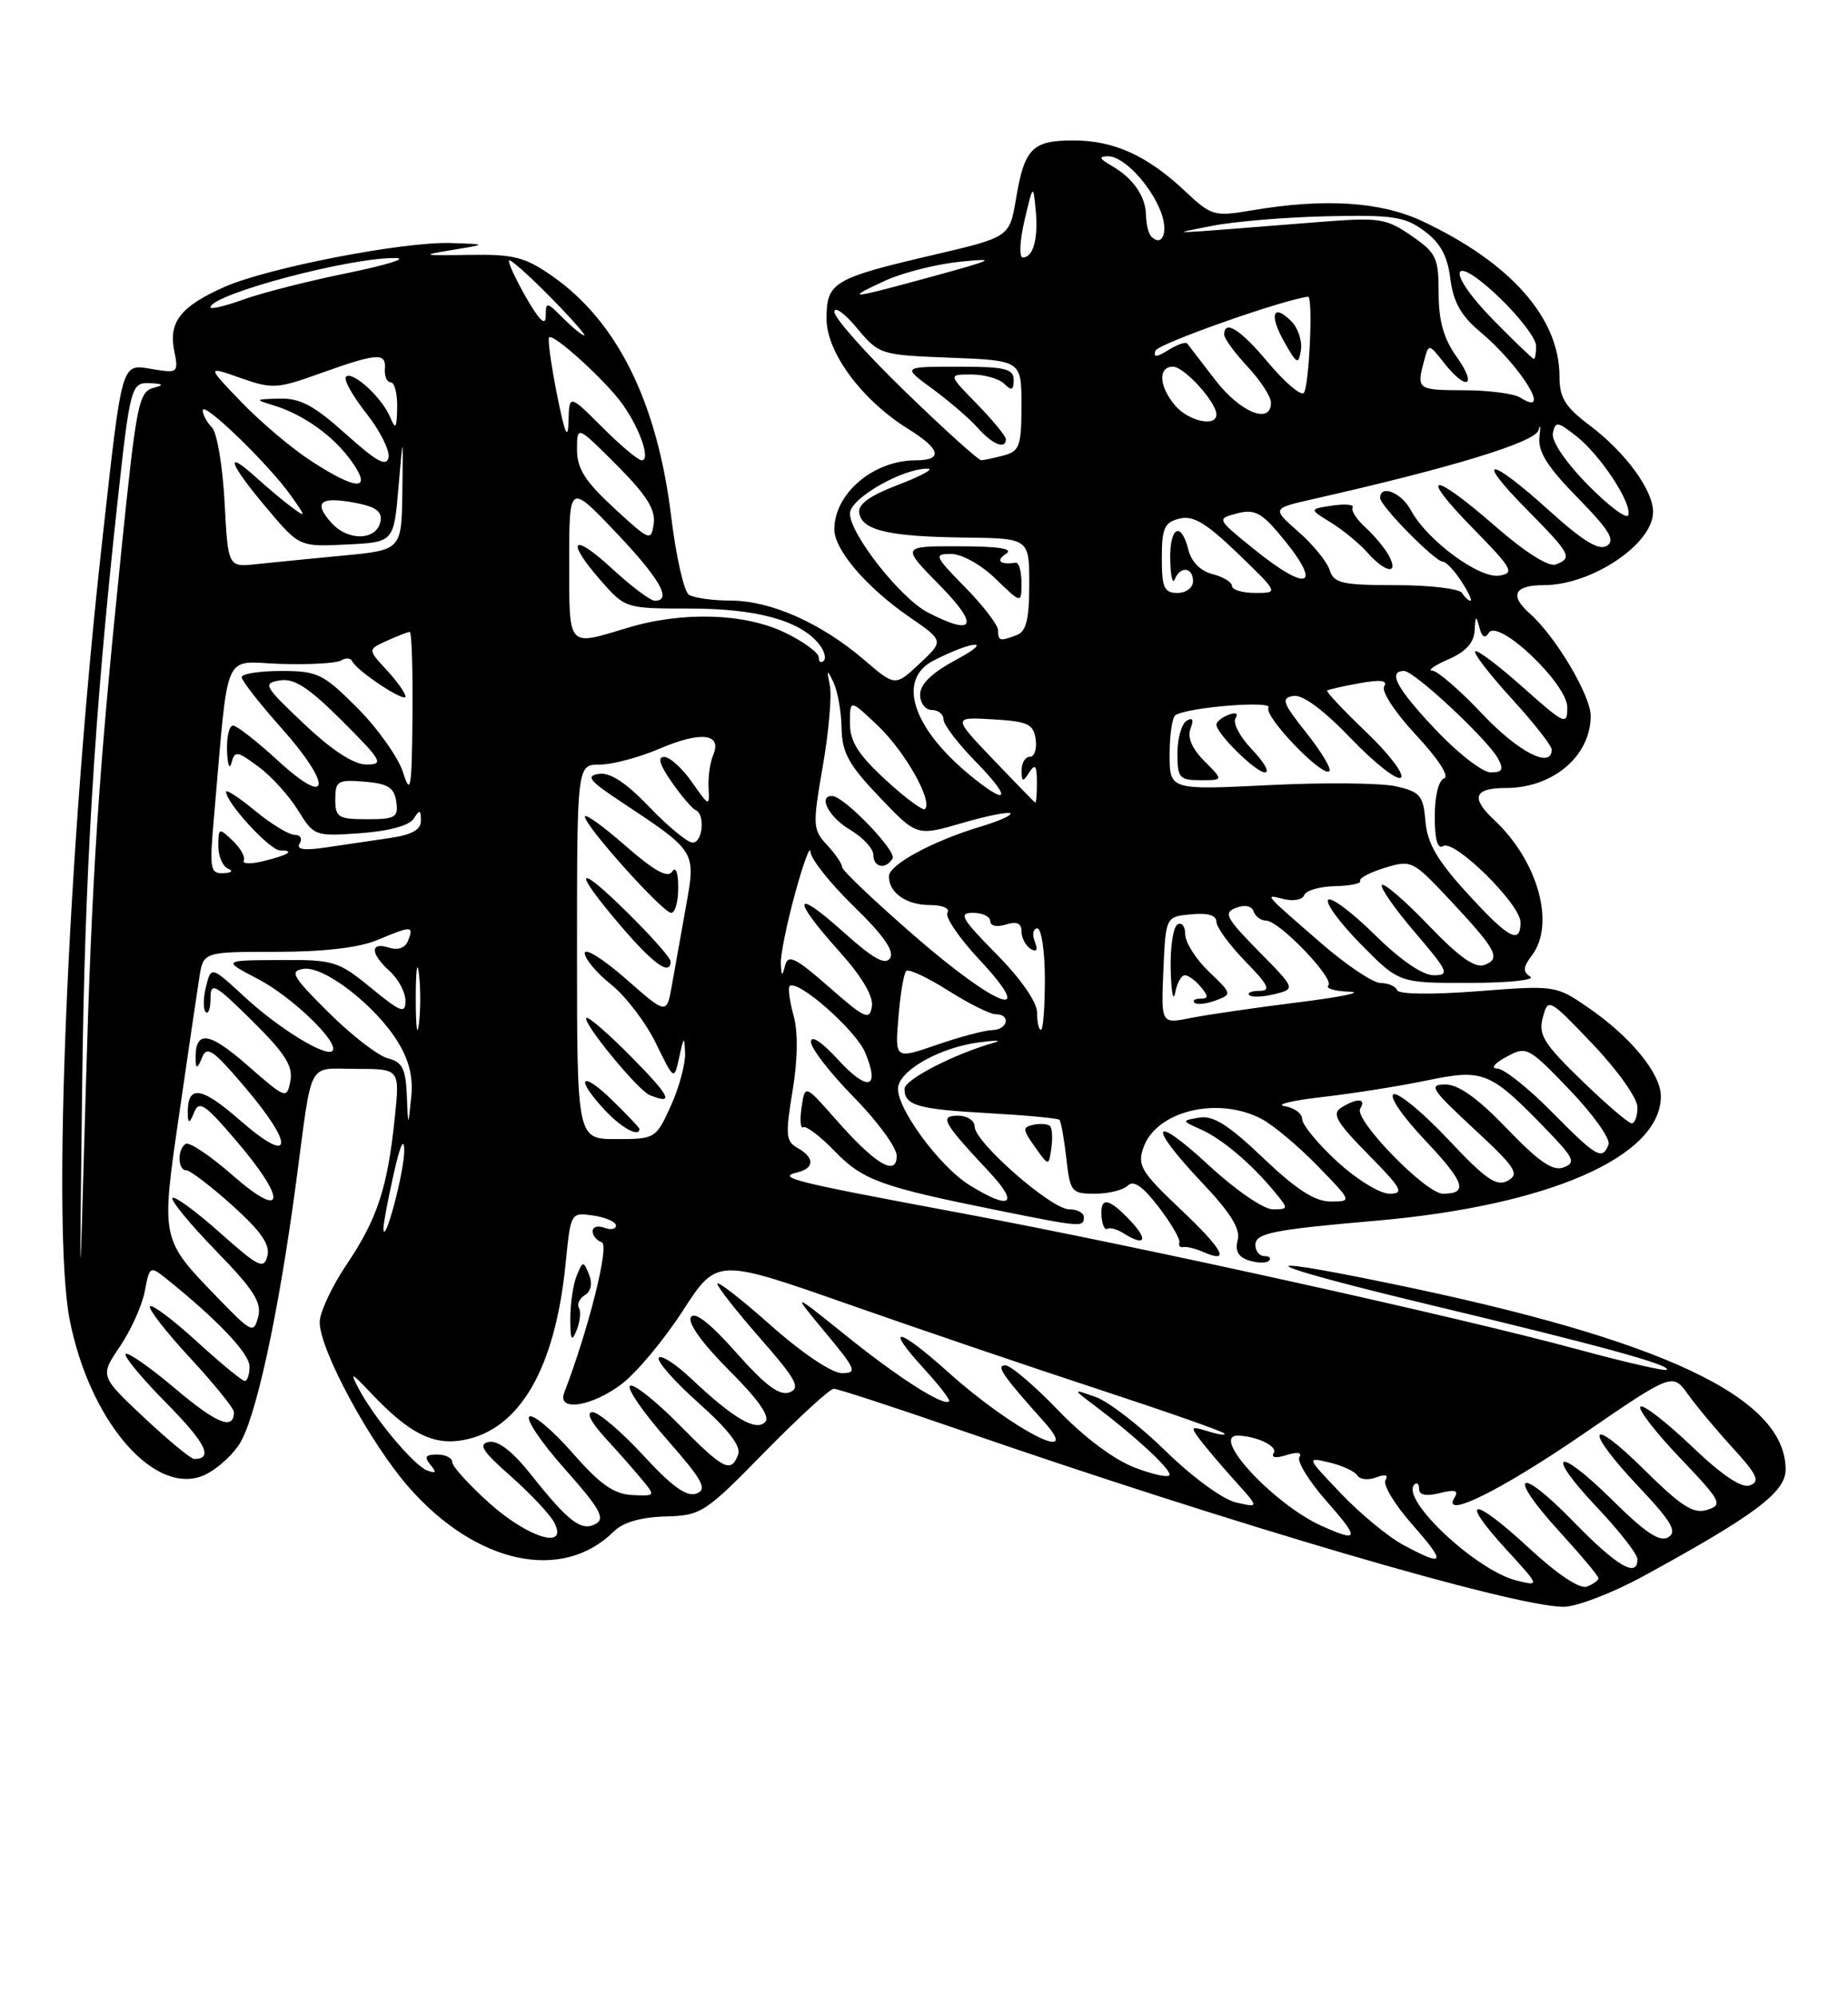 <?xml version="1.0" encoding="UTF-8" standalone="no"?>
<!DOCTYPE svg PUBLIC "-//W3C//DTD SVG 1.1//EN" "http://www.w3.org/Graphics/SVG/1.1/DTD/svg11.dtd" >
<svg xmlns="http://www.w3.org/2000/svg" xmlns:xlink="http://www.w3.org/1999/xlink" version="1.1" viewBox="0 0 237 256">
 <g >
 <path fill="currentColor"
d=" M 210.72 202.04 C 225.03 194.23 229.00 191.26 229.00 188.36 C 229.00 179.08 213.26 171.69 178.12 164.47 C 158.68 160.47 161.83 162.08 183.66 167.31 C 205.11 172.44 214.36 174.97 213.76 175.57 C 213.56 175.78 208.46 174.61 202.44 172.98 C 186.90 168.76 145.93 159.71 123.00 155.44 C 101.60 151.45 99.51 150.93 102.25 150.27 C 104.47 149.74 104.49 148.37 102.29 147.14 C 100.78 146.30 100.71 145.46 101.64 139.84 C 102.31 135.83 102.36 132.27 101.77 130.16 C 101.27 128.32 101.04 126.63 101.27 126.40 C 102.24 125.43 109.77 132.04 110.96 134.92 C 112.91 139.60 111.29 139.98 107.42 135.76 C 105.36 133.51 104.00 132.63 104.00 133.54 C 104.00 134.36 106.48 137.56 109.50 140.63 C 112.53 143.71 115.00 147.09 115.00 148.15 C 115.00 150.87 112.26 149.24 107.22 143.51 C 103.23 138.98 103.23 138.98 102.80 141.94 C 102.56 143.56 102.66 144.71 103.02 144.49 C 103.39 144.26 105.20 145.64 107.06 147.56 C 110.65 151.27 112.97 152.11 127.85 155.11 C 138.69 157.30 139.00 157.33 139.00 156.00 C 139.00 155.45 138.15 155.00 137.11 155.00 C 134.83 155.00 125.00 146.40 125.00 144.41 C 125.00 143.63 124.04 143.00 122.88 143.00 C 120.43 143.00 120.87 143.81 126.90 150.25 C 130.77 154.39 129.59 155.15 124.35 151.91 C 120.38 149.45 114.73 141.66 115.19 139.28 C 115.62 137.02 120.63 134.27 125.50 133.61 C 127.70 133.32 128.60 133.33 127.50 133.64 C 122.40 135.08 116.00 138.37 116.00 139.56 C 116.00 141.70 117.65 142.17 126.82 142.68 C 131.59 142.95 135.67 143.33 135.87 143.53 C 136.07 143.74 136.47 145.95 136.75 148.45 C 137.24 152.79 137.41 153.00 140.43 153.00 C 142.17 153.00 144.07 152.53 144.65 151.95 C 145.37 151.23 146.57 152.06 148.59 154.70 C 150.19 156.79 151.38 158.84 151.25 159.25 C 151.11 159.66 151.34 159.93 151.75 159.84 C 152.16 159.75 153.31 160.03 154.29 160.46 C 157.87 162.03 156.91 160.20 151.38 154.98 C 146.34 150.21 145.84 149.37 146.64 147.09 C 148.29 142.38 156.19 140.47 161.80 143.42 C 163.28 144.20 166.51 146.90 168.96 149.42 C 173.42 154.00 173.42 154.00 170.63 154.00 C 168.62 154.00 166.23 152.45 162.00 148.42 C 157.60 144.22 155.58 142.94 153.83 143.24 C 151.50 143.64 151.50 143.64 154.00 144.76 C 156.71 145.96 160.51 149.17 163.45 152.75 C 165.28 154.96 165.27 155.00 163.21 155.00 C 162.05 155.00 158.41 152.50 155.06 149.39 C 147.68 142.57 147.04 144.05 154.12 151.54 C 157.80 155.42 159.10 157.51 158.73 158.94 C 158.36 160.32 158.81 161.12 160.18 161.56 C 161.26 161.90 162.42 161.92 162.74 161.59 C 163.07 161.27 162.81 161.00 162.17 161.00 C 161.52 161.00 161.00 160.35 161.00 159.56 C 161.00 158.06 163.23 157.61 176.50 156.46 C 198.64 154.53 213.00 148.25 213.00 140.50 C 213.00 137.60 209.10 132.85 203.63 129.11 C 199.54 126.30 199.41 126.28 189.50 127.05 C 183.61 127.50 179.36 127.45 179.17 126.91 C 178.98 126.41 178.04 126.00 177.07 126.00 C 176.10 126.00 172.65 123.69 169.41 120.87 C 161.90 114.35 162.11 114.61 164.70 115.25 C 165.91 115.54 167.06 115.31 167.26 114.73 C 167.45 114.14 169.23 113.63 171.21 113.58 C 173.18 113.54 174.64 113.23 174.44 112.91 C 174.24 112.58 175.65 111.83 177.57 111.24 C 180.99 110.19 181.19 110.29 185.79 115.19 C 191.91 121.71 192.54 122.86 190.41 123.67 C 189.19 124.14 187.17 122.72 183.23 118.62 C 180.22 115.48 177.52 113.15 177.23 113.43 C 176.95 113.72 178.84 116.44 181.44 119.48 C 185.76 124.53 185.96 125.00 183.86 125.00 C 182.43 125.00 179.57 123.03 176.31 119.81 C 173.41 116.95 170.73 114.94 170.34 115.33 C 169.94 115.72 171.83 118.29 174.52 121.02 C 179.42 126.00 179.42 126.00 188.46 125.98 C 193.43 125.98 196.94 125.61 196.25 125.18 C 195.27 124.55 195.32 123.97 196.47 122.44 C 199.50 118.44 197.23 110.34 191.63 105.10 C 188.58 102.26 189.03 101.00 193.11 101.00 C 199.17 101.00 204.00 96.90 204.00 91.76 C 204.00 89.13 199.48 81.54 196.17 78.62 C 193.55 76.30 194.21 75.00 197.99 75.00 C 204.13 75.00 212.00 69.73 212.00 65.62 C 212.00 62.81 208.47 57.99 203.89 54.54 C 200.73 52.16 200.00 50.99 200.00 48.27 C 200.00 40.78 193.81 33.74 182.50 28.39 C 177.12 25.84 169.91 25.37 160.50 26.97 C 155.71 27.78 155.35 27.67 152.00 24.52 C 147.15 19.95 142.86 18.00 137.67 18.00 C 132.38 18.00 131.38 19.02 130.30 25.48 C 129.47 30.39 129.47 30.39 119.72 32.67 C 106.83 35.68 106.00 36.18 106.00 40.86 C 106.00 45.19 110.57 51.33 116.52 55.01 C 120.64 57.56 120.98 59.00 117.45 59.00 C 112.01 59.00 107.00 63.25 107.00 67.86 C 107.00 70.48 111.16 75.33 116.65 79.10 C 121.06 82.14 121.06 82.14 117.93 85.06 C 114.80 87.99 114.80 87.99 110.79 84.55 C 105.32 79.87 98.87 77.00 93.76 76.98 C 91.42 76.98 88.98 76.64 88.35 76.23 C 87.72 75.83 86.70 71.33 86.08 66.23 C 84.29 51.52 79.15 41.14 70.73 35.32 C 67.31 32.94 65.83 32.57 60.13 32.67 C 54.06 32.77 53.88 32.71 58.00 32.04 C 62.50 31.30 62.50 31.30 57.79 31.15 C 51.70 30.96 34.30 34.33 28.78 36.78 C 23.19 39.26 21.60 41.26 22.34 44.93 C 22.91 47.78 22.82 47.85 19.60 47.32 C 15.49 46.65 15.73 45.82 13.09 69.50 C 8.67 109.13 6.65 157.43 8.93 169.12 C 11.40 181.78 19.37 191.37 25.70 189.27 C 27.24 188.76 29.46 186.93 30.64 185.19 C 32.76 182.06 35.71 168.54 37.98 151.50 C 40.11 135.49 39.31 137.00 45.68 137.00 C 51.28 137.00 51.28 137.00 50.63 143.25 C 49.71 152.21 48.40 156.21 44.47 162.05 C 42.56 164.88 41.00 168.22 41.00 169.47 C 41.00 173.02 47.47 184.98 52.46 190.66 C 61.09 200.48 72.12 202.84 78.72 196.29 C 79.90 195.12 82.19 194.46 85.31 194.37 C 89.92 194.25 90.39 193.95 98.06 186.12 C 102.44 181.66 106.43 178.00 106.93 178.00 C 107.42 178.00 114.51 180.31 122.67 183.13 C 158.17 195.40 193.97 205.90 200.50 205.95 C 202.15 205.96 206.75 204.20 210.72 202.04 Z  M 145.00 156.50 C 142.18 153.50 141.07 153.33 141.27 155.93 C 141.35 156.99 141.68 157.70 142.01 157.50 C 142.33 157.30 143.25 157.55 144.05 158.05 C 146.83 159.81 147.33 158.98 145.00 156.50 Z  M 134.66 144.33 C 134.38 144.05 133.43 143.98 132.55 144.16 C 131.11 144.47 131.13 144.75 132.72 147.00 C 134.50 149.50 134.50 149.50 134.83 147.16 C 135.01 145.88 134.94 144.60 134.66 144.33 Z  M 195.99 198.33 C 188.81 191.69 186.99 191.85 193.16 198.58 C 197.50 203.32 197.50 203.32 194.50 202.58 C 189.32 201.31 179.54 192.13 181.39 190.28 C 181.73 189.94 182.00 190.20 182.00 190.85 C 182.00 191.64 182.90 191.81 184.65 191.37 C 186.56 190.89 187.09 191.04 186.57 191.89 C 184.72 194.87 192.33 191.14 203.00 183.83 C 214.49 175.95 214.49 175.95 216.49 178.73 C 217.58 180.25 220.18 183.36 222.26 185.63 C 225.35 189.01 225.75 189.88 224.44 190.38 C 223.37 190.79 220.90 189.14 216.92 185.34 C 213.65 182.23 210.71 179.96 210.38 180.29 C 210.04 180.63 212.32 183.58 215.45 186.86 C 220.76 192.43 220.99 192.87 218.95 193.52 C 217.18 194.08 215.65 193.10 210.88 188.39 C 203.61 181.19 203.05 183.06 210.21 190.62 C 214.37 195.03 215.12 196.31 213.96 197.03 C 212.88 197.70 211.01 196.46 206.78 192.27 C 199.58 185.16 198.00 186.01 204.89 193.29 C 207.70 196.26 210.00 199.21 210.00 199.85 C 210.00 202.30 207.37 200.76 201.82 195.06 C 194.68 187.71 193.11 188.77 199.99 196.30 C 202.75 199.32 205.00 202.01 205.00 202.28 C 205.00 202.56 204.33 203.04 203.52 203.36 C 202.60 203.71 199.74 201.80 195.99 198.33 Z  M 180.00 198.04 C 178.07 197.01 174.47 194.04 172.00 191.45 C 167.52 186.76 167.51 186.75 170.49 187.45 C 172.13 187.84 173.75 188.59 174.07 189.11 C 174.39 189.64 175.49 189.75 176.49 189.36 C 177.66 188.92 178.09 189.04 177.68 189.71 C 177.32 190.28 178.86 192.84 181.10 195.38 C 185.53 200.41 185.33 200.89 180.00 198.04 Z  M 62.75 192.65 C 60.14 190.31 58.00 187.95 58.00 187.41 C 58.00 186.87 57.12 186.43 56.06 186.43 C 54.57 186.43 54.37 186.74 55.20 187.74 C 56.03 188.74 55.92 188.91 54.76 188.46 C 53.04 187.80 48.00 181.77 46.01 178.00 C 44.84 175.79 45.02 175.85 47.59 178.57 C 52.48 183.74 55.57 185.30 59.46 184.57 C 66.67 183.22 71.20 175.39 72.54 161.94 C 73.19 155.38 73.20 155.38 76.10 155.80 C 77.69 156.04 79.00 156.61 79.00 157.08 C 79.00 157.55 78.33 157.68 77.50 157.36 C 76.67 157.05 76.00 157.25 76.00 157.81 C 76.00 158.37 76.53 159.01 77.18 159.23 C 78.19 159.56 75.51 170.29 72.36 178.51 C 71.41 180.99 75.93 180.29 79.76 177.37 C 81.66 175.92 85.17 171.71 87.57 168.00 C 91.93 161.26 91.93 161.26 108.71 167.14 C 117.95 170.38 132.47 175.32 141.00 178.11 C 149.53 180.91 156.72 183.43 157.00 183.72 C 157.28 184.01 156.38 183.90 155.01 183.48 C 152.69 182.76 152.61 182.84 153.96 184.61 C 154.75 185.65 156.77 188.02 158.45 189.88 C 161.50 193.26 161.50 193.26 158.50 192.57 C 156.81 192.18 152.88 189.30 149.50 185.99 C 146.20 182.76 142.15 179.63 140.50 179.05 C 137.50 177.99 137.50 177.99 140.49 180.24 C 145.53 184.04 150.00 188.17 150.00 189.01 C 150.00 189.45 148.02 189.05 145.59 188.13 C 142.89 187.11 139.06 184.25 135.68 180.73 C 132.65 177.58 129.61 175.00 128.93 175.00 C 127.68 175.00 128.59 176.32 133.91 182.25 C 139.06 188.00 129.80 183.22 121.70 175.96 C 115.11 170.04 113.30 169.76 118.53 175.47 C 120.46 177.57 121.90 179.44 121.72 179.61 C 121.03 180.30 115.27 176.63 108.57 171.24 C 101.50 165.56 101.50 165.56 105.84 170.78 C 109.79 175.52 109.98 176.00 107.98 176.00 C 106.69 176.00 102.89 173.45 98.88 169.90 C 95.10 166.54 92.00 164.13 92.00 164.54 C 92.00 164.94 94.47 168.09 97.49 171.53 C 102.11 176.80 102.71 177.90 101.26 178.46 C 99.98 178.94 98.19 177.61 94.43 173.38 C 91.09 169.61 89.09 168.05 88.61 168.82 C 88.16 169.55 90.08 172.21 93.51 175.64 C 97.32 179.45 98.81 181.59 98.12 182.28 C 96.91 183.49 94.04 181.79 88.64 176.70 C 86.62 174.79 84.75 173.60 84.48 174.03 C 84.21 174.47 86.52 177.09 89.62 179.85 C 93.44 183.26 95.07 185.38 94.66 186.44 C 93.73 188.86 92.82 188.40 87.05 182.55 C 84.08 179.55 81.28 177.33 80.81 177.62 C 80.34 177.91 82.45 180.99 85.50 184.46 C 90.13 189.73 90.76 190.88 89.33 191.43 C 88.08 191.90 86.21 190.57 82.50 186.54 C 79.68 183.49 76.76 181.00 75.99 181.00 C 75.14 181.00 75.75 182.24 77.58 184.25 C 79.22 186.04 81.36 188.46 82.33 189.64 C 84.08 191.74 84.06 191.77 81.05 191.62 C 78.72 191.50 76.92 190.23 73.42 186.22 C 70.89 183.34 68.41 181.25 67.90 181.56 C 67.38 181.88 69.43 184.91 72.45 188.30 C 76.90 193.30 77.65 194.62 76.42 195.31 C 74.57 196.34 72.93 195.09 68.08 188.98 C 65.74 186.03 63.88 184.59 62.70 184.82 C 61.28 185.09 61.85 185.99 65.47 189.18 C 67.98 191.40 70.50 194.06 71.05 195.10 C 72.98 198.70 67.79 197.17 62.75 192.65 Z  M 74.25 167.64 C 73.97 167.16 74.32 166.42 75.02 165.99 C 75.81 165.50 76.00 164.50 75.54 163.35 C 74.82 161.59 74.75 161.59 73.96 163.50 C 73.51 164.60 73.14 167.07 73.14 169.00 C 73.14 171.76 73.31 172.08 73.95 170.50 C 74.39 169.40 74.52 168.11 74.25 167.64 Z  M 169.50 195.58 C 163.39 192.84 155.13 183.95 158.75 184.01 C 161.14 184.06 163.89 185.37 163.36 186.22 C 162.98 186.84 163.60 186.94 165.00 186.50 C 166.39 186.06 167.02 186.16 166.64 186.77 C 166.31 187.31 167.86 189.84 170.10 192.38 C 174.41 197.27 174.32 197.74 169.50 195.58 Z  M 18.47 181.69 C 12.81 176.37 12.81 176.37 15.38 172.58 C 16.79 170.50 18.23 167.31 18.57 165.49 C 19.17 162.29 19.26 162.24 21.26 163.84 C 27.81 169.08 32.00 173.48 32.00 175.13 C 32.00 176.16 31.73 177.00 31.39 177.00 C 31.05 177.00 28.30 174.73 25.26 171.96 C 22.23 169.19 19.52 167.15 19.24 167.43 C 18.96 167.71 21.26 170.68 24.36 174.03 C 27.46 177.37 30.00 180.51 30.00 181.00 C 30.00 183.37 27.81 182.49 22.47 177.98 C 19.26 175.26 16.40 173.27 16.12 173.54 C 15.84 173.82 18.19 176.65 21.33 179.83 C 26.39 184.95 27.42 187.00 24.90 187.00 C 24.48 187.00 21.59 184.61 18.47 181.69 Z  M 27.87 166.29 C 20.60 158.78 20.63 158.95 22.99 142.74 C 24.12 134.91 25.29 127.04 25.57 125.25 C 26.09 122.00 26.09 122.00 35.42 122.00 C 41.46 122.00 46.02 121.47 48.35 120.50 C 52.81 118.64 53.08 118.64 52.35 120.53 C 51.98 121.50 51.07 121.84 49.88 121.46 C 47.42 120.68 47.48 122.22 50.00 124.50 C 51.10 125.50 52.00 127.19 52.00 128.28 C 52.00 129.98 51.41 129.76 47.58 126.62 C 43.38 123.18 42.81 123.00 35.83 123.05 C 28.50 123.09 28.50 123.09 33.12 125.50 C 37.47 127.77 43.62 133.71 42.63 134.70 C 41.80 135.53 35.79 131.85 31.43 127.83 C 27.08 123.82 27.08 123.82 26.42 126.46 C 26.06 127.91 26.04 129.37 26.38 129.71 C 26.72 130.05 27.00 129.26 27.00 127.95 C 27.00 125.80 27.53 126.09 32.35 130.85 C 36.56 135.01 37.60 136.65 37.24 138.55 C 36.78 140.91 36.67 140.87 31.68 136.50 C 26.67 132.12 24.94 131.98 25.09 136.00 C 25.12 137.03 25.37 136.91 25.88 135.62 C 26.52 133.99 27.25 134.47 31.31 139.23 C 37.87 146.91 37.57 149.52 30.79 143.60 C 25.67 139.12 23.94 138.97 24.09 143.00 C 24.12 144.03 24.37 143.91 24.88 142.62 C 25.52 140.99 26.25 141.47 30.31 146.23 C 36.86 153.89 36.57 156.53 29.82 150.63 C 26.98 148.14 24.28 146.33 23.82 146.61 C 22.72 147.29 22.77 150.00 23.89 150.00 C 24.38 150.00 27.04 152.03 29.80 154.51 C 33.48 157.82 34.67 159.54 34.29 160.99 C 33.84 162.74 33.15 162.40 28.21 158.00 C 25.14 155.27 22.41 153.26 22.12 153.54 C 21.84 153.82 24.33 156.85 27.66 160.28 C 32.54 165.29 33.60 166.94 33.11 168.79 C 32.53 170.97 32.28 170.85 27.87 166.29 Z  M 10.54 139.00 C 10.86 112.25 12.10 91.64 15.00 65.00 C 16.70 49.36 16.80 48.98 19.30 49.12 C 20.94 49.20 21.06 49.35 19.78 49.68 C 17.77 50.21 17.51 51.53 15.52 71.00 C 12.61 99.46 11.79 111.88 10.99 140.00 C 10.18 168.50 10.18 168.50 10.54 139.00 Z  M 49.17 157.50 C 49.15 156.95 49.74 153.80 50.48 150.50 C 51.32 146.76 51.83 145.63 51.84 147.50 C 51.85 150.21 49.27 159.87 49.17 157.50 Z  M 171.48 148.87 C 169.01 146.60 167.00 144.16 167.00 143.44 C 167.00 142.73 165.99 141.98 164.75 141.78 C 163.51 141.58 165.65 141.06 169.50 140.62 C 173.35 140.18 179.41 139.23 182.96 138.49 C 190.31 136.97 191.07 137.29 198.42 144.88 C 201.87 148.45 202.12 149.02 200.53 149.63 C 199.16 150.15 197.37 148.93 193.27 144.66 C 189.53 140.77 187.06 139.00 185.36 139.00 C 183.16 139.00 183.56 139.62 189.01 144.67 C 194.37 149.63 194.92 150.47 193.38 151.33 C 191.94 152.13 190.57 151.19 185.77 146.09 C 182.55 142.66 179.39 140.04 178.74 140.25 C 178.07 140.48 179.85 143.07 182.77 146.16 C 187.86 151.55 188.35 153.00 185.05 153.00 C 182.85 153.00 173.59 143.47 174.44 142.10 C 175.27 140.76 174.03 140.70 172.00 141.98 C 170.77 142.75 171.40 143.84 175.46 147.96 C 179.80 152.36 180.14 153.00 178.19 153.00 C 176.96 153.00 173.94 151.14 171.48 148.87 Z  M 199.00 142.50 C 196.01 139.47 192.88 136.98 192.03 136.96 C 191.14 136.94 191.62 136.31 193.17 135.47 C 195.78 134.05 195.97 134.15 201.32 139.71 C 204.32 142.84 206.56 145.98 206.29 146.70 C 205.50 148.76 204.77 148.34 199.00 142.50 Z  M 74.00 122.00 C 74.00 98.00 74.00 98.00 76.92 98.00 C 78.52 98.00 81.98 97.08 84.59 95.96 C 89.89 93.69 92.63 94.01 91.47 96.76 C 91.06 97.72 90.79 99.62 90.87 101.00 C 91.01 103.42 90.94 103.39 88.76 100.27 C 87.52 98.49 85.91 97.03 85.18 97.02 C 84.29 97.01 84.61 98.06 86.15 100.25 C 87.40 102.04 88.78 103.65 89.21 103.83 C 90.46 104.36 90.13 108.00 88.83 108.00 C 88.18 108.00 85.69 105.95 83.28 103.44 C 80.31 100.33 78.24 98.97 76.81 99.19 C 75.08 99.45 75.57 100.07 79.61 102.74 C 89.34 109.19 89.25 109.05 87.97 116.20 C 87.35 119.67 86.54 124.20 86.17 126.28 C 85.50 130.06 85.50 130.06 80.25 125.45 C 77.36 122.92 75.00 121.44 75.00 122.17 C 75.00 122.90 76.52 124.72 78.39 126.20 C 80.25 127.69 82.83 131.07 84.11 133.70 C 86.45 138.50 86.45 138.50 87.11 135.50 C 87.70 132.80 87.77 132.75 87.86 135.00 C 87.91 136.38 87.09 139.41 86.03 141.75 C 84.13 145.93 84.02 146.00 79.05 146.00 C 74.00 146.00 74.00 146.00 74.00 122.00 Z  M 82.00 144.70 C 82.00 144.53 80.42 142.87 78.50 141.00 C 74.49 137.11 73.71 138.13 77.54 142.26 C 79.68 144.56 82.00 145.83 82.00 144.70 Z  M 81.02 135.52 C 78.05 132.51 75.43 130.24 75.20 130.47 C 74.64 131.02 81.80 139.74 83.32 140.36 C 86.51 141.66 85.98 140.54 81.02 135.52 Z  M 86.00 123.22 C 86.00 122.78 83.53 119.99 80.50 117.00 C 73.82 110.40 73.31 111.31 79.58 118.64 C 83.81 123.59 86.00 125.15 86.00 123.22 Z  M 86.98 113.75 C 86.98 111.81 86.66 110.99 86.19 111.73 C 85.64 112.59 83.89 111.62 80.21 108.40 C 77.34 105.89 75.01 104.22 75.01 104.67 C 75.03 105.89 85.01 117.00 86.08 117.00 C 86.59 117.00 86.99 115.54 86.98 113.75 Z  M 52.17 140.36 C 52.03 136.97 51.59 136.11 49.75 135.65 C 48.51 135.34 45.09 132.70 42.16 129.79 C 37.50 125.17 37.09 124.46 38.93 124.18 C 41.55 123.78 48.14 128.87 51.00 133.51 C 52.48 135.90 53.01 138.08 52.73 140.72 C 52.34 144.50 52.34 144.50 52.17 140.36 Z  M 202.84 138.48 C 197.97 133.76 197.27 132.64 197.86 130.42 C 198.54 127.88 198.63 127.93 204.28 133.85 C 207.47 137.20 210.00 140.77 210.00 141.93 C 210.00 143.07 209.66 143.99 209.25 143.98 C 208.84 143.97 205.95 141.49 202.84 138.48 Z  M 115.22 130.39 C 115.46 127.43 115.91 124.75 116.22 124.45 C 116.52 124.15 118.93 125.27 121.58 126.95 C 124.23 128.63 126.98 130.00 127.70 130.00 C 129.69 130.00 129.25 132.00 127.25 132.03 C 126.29 132.05 123.09 132.90 120.14 133.92 C 114.77 135.77 114.77 135.77 115.22 130.39 Z  M 53.32 128.00 C 53.32 124.42 53.50 122.96 53.72 124.75 C 53.95 126.54 53.95 129.46 53.72 131.25 C 53.50 133.04 53.32 131.57 53.32 128.00 Z  M 133.00 129.78 C 133.00 128.45 130.92 125.45 127.78 122.28 C 123.29 117.73 122.88 117.00 124.78 117.00 C 126.00 117.00 127.00 117.48 127.00 118.07 C 127.00 118.68 127.85 118.86 129.00 118.50 C 130.40 118.06 131.00 118.32 131.00 119.37 C 131.00 120.20 131.53 121.21 132.17 121.61 C 132.96 122.09 133.13 121.78 132.70 120.66 C 132.35 119.75 132.50 119.00 133.03 119.00 C 133.56 119.00 134.00 121.92 134.00 125.50 C 134.00 129.07 133.78 132.00 133.50 132.00 C 133.22 132.00 133.00 131.00 133.00 129.78 Z  M 106.33 126.52 C 102.02 122.74 101.07 122.27 100.69 123.74 C 100.30 125.23 100.22 125.19 100.14 123.50 C 100.09 122.40 100.91 118.35 101.97 114.50 C 103.02 110.65 103.91 108.25 103.94 109.17 C 103.97 110.08 106.47 113.23 109.50 116.17 C 113.26 119.82 114.73 121.91 114.16 122.80 C 113.54 123.76 112.01 122.91 108.16 119.46 C 101.77 113.71 101.44 115.05 107.57 121.87 C 110.52 125.15 112.03 127.68 111.82 129.00 C 111.53 130.83 110.94 130.57 106.33 126.52 Z  M 149.20 124.37 C 149.50 117.50 149.50 117.50 152.75 117.19 C 154.88 116.98 156.00 117.31 156.00 118.14 C 156.00 118.84 157.67 121.12 159.70 123.21 C 162.68 126.26 163.04 127.00 161.54 127.00 C 160.51 127.00 159.91 127.25 160.22 127.55 C 160.52 127.85 161.98 127.79 163.47 127.42 C 166.17 126.74 166.17 126.74 161.41 121.91 C 157.22 117.65 156.87 116.99 158.51 116.36 C 159.64 115.92 160.54 116.11 160.77 116.82 C 160.99 117.47 161.71 118.00 162.38 118.00 C 164.05 118.00 171.21 125.46 170.35 126.31 C 169.98 126.69 171.20 127.05 173.08 127.11 C 174.96 127.17 172.00 127.79 166.50 128.47 C 161.00 129.16 154.79 130.06 152.70 130.48 C 148.90 131.24 148.90 131.24 149.20 124.37 Z  M 151.95 125.00 C 152.39 125.00 153.32 125.67 154.00 126.50 C 155.00 127.70 154.99 128.00 153.96 128.00 C 153.25 128.00 152.90 128.23 153.19 128.52 C 153.47 128.81 154.69 128.68 155.89 128.24 C 158.03 127.44 158.02 127.39 155.03 124.53 C 153.36 122.93 152.00 120.78 152.00 119.75 C 152.00 118.72 151.55 118.16 151.00 118.50 C 150.45 118.84 150.06 121.45 150.14 124.31 C 150.21 127.16 150.47 128.49 150.71 127.25 C 150.94 126.01 151.50 125.00 151.95 125.00 Z  M 117.25 119.93 C 112.16 115.51 108.00 111.56 108.00 111.14 C 108.00 110.72 107.13 109.44 106.06 108.30 C 104.23 106.33 104.20 105.80 105.51 98.27 C 106.27 93.90 106.69 89.24 106.43 87.91 C 106.01 85.76 106.06 85.71 106.91 87.50 C 107.43 88.60 107.89 91.22 107.93 93.32 C 107.99 96.48 108.84 98.03 112.79 102.16 C 117.57 107.18 117.57 107.18 123.36 105.50 C 126.54 104.57 129.34 104.01 129.58 104.25 C 129.82 104.49 128.10 105.25 125.76 105.95 C 119.64 107.78 114.00 110.83 114.00 112.32 C 114.00 114.44 116.23 116.00 119.26 116.00 C 120.89 116.00 121.86 116.43 121.51 116.99 C 121.17 117.53 123.01 120.23 125.59 122.99 C 133.21 131.14 127.92 129.20 117.25 119.93 Z  M 114.47 110.04 C 115.05 109.12 108.27 102.08 106.75 102.03 C 104.85 101.96 106.30 104.75 109.00 106.34 C 110.65 107.32 112.00 108.76 112.00 109.56 C 112.00 111.19 113.58 111.50 114.47 110.04 Z  M 188.16 114.48 C 184.33 110.29 183.04 108.08 182.81 105.27 C 182.53 101.95 182.14 101.49 179.00 100.78 C 177.07 100.35 169.76 100.28 162.75 100.63 C 150.00 101.26 150.00 101.26 150.00 96.69 C 150.00 94.17 150.34 91.91 150.75 91.66 C 152.43 90.63 163.26 89.77 162.68 90.70 C 162.02 91.77 169.64 99.70 170.49 98.84 C 170.78 98.55 169.45 96.33 167.52 93.91 C 164.47 90.06 164.26 89.46 165.88 89.20 C 167.06 89.00 169.73 90.98 173.29 94.69 C 176.35 97.87 179.22 100.11 179.67 99.66 C 180.11 99.22 178.10 96.58 175.19 93.81 C 172.28 91.03 170.04 88.65 170.20 88.51 C 170.37 88.38 172.23 87.95 174.35 87.57 C 177.07 87.08 178.00 87.20 177.51 87.99 C 177.13 88.61 178.95 91.38 181.62 94.23 C 184.43 97.24 185.92 99.53 185.21 99.76 C 184.50 100.00 184.00 102.03 184.00 104.64 C 184.00 107.63 184.36 108.89 185.09 108.44 C 186.53 107.55 195.00 115.90 195.00 118.21 C 195.00 121.13 193.48 120.31 188.16 114.48 Z  M 154.46 97.56 C 152.87 95.96 152.25 94.51 152.68 93.39 C 153.13 92.22 152.96 91.90 152.17 92.39 C 151.53 92.79 151.00 94.67 151.00 96.56 C 151.00 99.70 151.25 100.00 153.95 100.00 C 156.91 100.00 156.91 100.00 154.46 97.56 Z  M 160.58 96.08 C 159.04 94.48 158.08 92.68 158.44 92.09 C 158.85 91.43 158.51 91.25 157.55 91.62 C 156.70 91.95 156.00 92.51 156.00 92.87 C 156.00 94.03 161.05 99.00 162.23 99.00 C 162.86 99.00 162.12 97.69 160.58 96.08 Z  M 27.44 104.75 C 29.38 82.69 28.44 84.85 35.97 85.09 C 39.66 85.21 43.17 85.01 43.76 84.65 C 44.35 84.29 44.98 84.33 45.16 84.74 C 45.71 85.97 52.00 90.13 52.00 89.27 C 52.00 88.84 50.91 87.30 49.58 85.87 C 47.15 83.25 47.15 83.25 49.62 82.13 C 50.98 81.51 52.30 81.00 52.55 81.00 C 52.80 81.00 52.95 85.84 52.90 91.75 C 52.81 101.15 52.66 102.06 51.69 99.00 C 51.08 97.08 48.44 93.36 45.84 90.75 C 41.43 86.34 40.74 86.00 36.05 86.00 C 33.27 86.00 31.00 86.36 31.00 86.80 C 31.00 87.24 33.28 90.16 36.07 93.29 C 42.69 100.72 42.38 103.69 35.63 97.48 C 32.95 95.02 30.37 93.00 29.88 93.00 C 29.40 93.00 29.05 94.46 29.12 96.25 C 29.18 98.04 29.44 98.72 29.69 97.77 C 30.10 96.20 30.41 96.24 33.13 98.26 C 34.78 99.47 37.07 101.99 38.21 103.84 C 40.26 107.16 40.39 107.21 46.23 106.79 C 49.89 106.53 52.51 105.81 53.06 104.93 C 53.82 103.74 53.97 103.78 53.98 105.16 C 54.00 106.34 52.84 107.00 50.00 107.41 C 47.80 107.74 44.14 108.27 41.87 108.61 C 38.98 109.04 37.95 108.89 38.43 108.11 C 38.81 107.50 38.52 107.00 37.79 107.00 C 37.05 107.00 34.78 105.62 32.73 103.93 C 30.68 102.24 29.00 101.14 29.00 101.48 C 29.00 102.90 34.61 109.00 35.92 109.00 C 37.94 109.00 36.96 109.61 33.67 110.40 C 32.11 110.77 31.02 110.72 31.26 110.29 C 31.49 109.86 30.85 108.71 29.84 107.75 C 28.08 106.07 28.00 106.10 28.00 108.42 C 28.00 109.75 28.56 111.06 29.25 111.34 C 29.96 111.62 29.70 111.88 28.65 111.92 C 26.95 111.99 26.85 111.39 27.44 104.75 Z  M 43.00 102.44 C 43.00 100.09 43.31 99.91 46.75 100.19 C 49.76 100.44 50.56 100.94 50.82 102.75 C 51.11 104.77 50.72 105.00 47.07 105.00 C 43.37 105.00 43.00 104.77 43.00 102.44 Z  M 113.58 99.96 C 110.05 96.71 109.00 95.04 109.00 92.68 C 109.00 89.61 109.00 89.61 112.62 93.05 C 116.08 96.35 119.65 102.68 118.63 103.70 C 118.37 103.96 116.09 102.28 113.58 99.96 Z  M 127.34 97.31 C 122.18 91.90 122.18 91.90 127.34 92.20 C 131.82 92.46 132.54 92.80 132.82 94.75 C 133.00 95.99 132.66 97.00 132.07 97.00 C 131.48 97.00 131.01 97.79 131.02 98.75 C 131.03 100.25 131.17 100.28 132.00 99.00 C 132.76 97.83 132.97 98.11 132.98 100.25 C 132.99 101.76 132.89 102.94 132.75 102.86 C 132.61 102.78 130.18 100.28 127.34 97.31 Z  M 124.23 99.22 C 116.92 93.14 115.05 87.04 119.75 84.65 C 124.84 82.06 127.55 81.92 122.75 84.49 C 119.54 86.21 118.00 87.68 118.00 89.02 C 118.00 90.11 118.67 91.00 119.50 91.00 C 120.33 91.00 121.00 91.55 121.00 92.21 C 121.00 92.88 122.89 95.35 125.21 97.71 C 129.90 102.49 129.29 103.43 124.23 99.22 Z  M 184.15 93.56 C 179.12 88.25 177.91 86.00 180.07 86.00 C 181.38 86.00 190.82 94.81 192.13 97.25 C 192.87 98.63 192.67 99.00 191.18 99.00 C 190.14 99.00 186.97 96.55 184.15 93.56 Z  M 39.00 92.79 C 33.85 87.92 33.65 87.57 35.90 87.21 C 37.74 86.91 39.59 88.12 43.89 92.41 C 49.01 97.53 49.27 98.00 46.99 97.99 C 45.37 97.99 42.58 96.18 39.00 92.79 Z  M 190.09 91.50 C 187.23 88.47 184.35 85.98 183.69 85.96 C 183.04 85.94 183.96 85.29 185.75 84.51 C 187.98 83.54 189.04 82.38 189.12 80.80 C 189.21 78.89 189.31 78.82 189.72 80.40 C 190.04 81.67 190.44 81.90 190.93 81.12 C 192.11 79.20 201.00 87.63 201.00 90.66 C 201.00 93.02 200.69 92.88 195.32 88.10 C 192.19 85.31 189.43 83.23 189.19 83.48 C 188.94 83.73 191.05 86.46 193.87 89.55 C 196.69 92.63 199.00 95.57 199.00 96.08 C 199.00 98.60 194.73 96.41 190.09 91.50 Z  M 105.00 84.26 C 105.00 83.66 103.06 82.24 100.68 81.09 C 95.50 78.58 87.48 78.34 80.41 80.49 C 72.71 82.82 73.00 83.16 73.00 71.97 C 73.00 61.95 73.00 61.95 78.97 68.22 C 84.64 74.19 86.24 77.00 83.98 77.00 C 83.42 77.00 80.94 75.14 78.48 72.87 C 73.36 68.15 72.47 69.19 77.10 74.47 C 80.19 77.98 80.26 78.00 88.48 78.00 C 96.96 78.00 102.51 79.50 104.97 82.47 C 105.69 83.34 106.00 84.34 105.64 84.69 C 105.29 85.04 105.00 84.85 105.00 84.26 Z  M 128.00 80.79 C 128.00 80.12 126.11 77.65 123.79 75.29 C 119.83 71.25 119.73 71.00 121.99 71.00 C 123.35 71.00 125.85 72.40 127.70 74.20 C 131.00 77.39 131.00 77.39 131.00 74.70 C 131.00 73.21 130.66 72.05 130.25 72.12 C 128.27 72.43 127.65 71.87 129.00 71.00 C 130.04 70.33 128.22 70.03 123.04 70.02 C 115.58 70.00 115.58 70.00 120.50 75.00 C 125.63 80.21 125.02 81.61 118.99 78.50 C 115.48 76.68 109.00 68.45 109.00 65.81 C 109.00 63.89 115.78 60.01 119.00 60.07 C 119.83 60.09 118.11 61.02 115.19 62.14 C 111.44 63.58 109.98 64.65 110.20 65.80 C 110.62 68.00 114.03 68.78 123.75 68.90 C 132.00 69.00 132.00 69.00 132.00 74.89 C 132.00 79.34 131.61 80.93 130.42 81.39 C 128.23 82.23 128.00 82.17 128.00 80.79 Z  M 187.50 76.00 C 187.16 75.45 183.34 75.00 179.01 75.00 C 172.10 75.00 171.06 74.76 170.52 73.06 C 170.18 72.00 168.38 69.78 166.51 68.15 C 163.12 65.17 163.12 65.17 168.31 63.99 C 186.18 59.95 196.92 56.67 197.31 55.14 C 197.54 54.24 197.59 54.62 197.43 56.00 C 197.21 57.88 198.43 59.82 202.32 63.79 C 206.41 67.96 207.20 69.26 206.07 69.96 C 205.04 70.60 202.98 69.34 198.65 65.42 C 190.97 58.47 188.96 58.37 195.78 65.28 C 201.47 71.04 201.72 71.51 199.52 72.35 C 198.62 72.70 195.60 70.79 191.78 67.46 C 183.56 60.30 181.79 60.46 188.90 67.72 C 193.97 72.89 194.29 73.46 192.27 73.78 C 189.71 74.19 183.00 69.23 180.97 65.44 C 179.74 63.14 177.00 62.03 177.00 63.83 C 177.00 64.85 184.05 72.00 185.05 72.00 C 185.45 72.00 186.51 73.12 187.41 74.50 C 188.31 75.88 188.84 77.00 188.58 77.00 C 188.33 77.00 187.84 76.55 187.50 76.00 Z  M 178.13 71.24 C 177.61 70.27 176.25 68.64 175.12 67.61 C 173.98 66.58 173.24 65.42 173.47 65.05 C 173.70 64.67 172.54 64.56 170.88 64.80 C 167.87 65.25 167.87 65.25 170.69 66.98 C 172.23 67.93 174.36 69.68 175.40 70.86 C 177.70 73.44 179.44 73.69 178.13 71.24 Z  M 149.00 71.52 C 149.00 67.70 149.33 66.95 151.26 66.47 C 153.02 66.03 154.68 67.03 158.76 70.95 C 163.99 76.00 163.99 76.00 161.00 76.00 C 159.35 76.00 158.00 75.60 158.00 75.11 C 158.00 74.62 156.88 73.94 155.52 73.59 C 153.98 73.21 152.79 72.02 152.41 70.48 C 151.46 66.72 149.99 67.51 150.08 71.75 C 150.12 73.81 150.38 74.94 150.66 74.25 C 151.36 72.51 153.00 72.68 153.00 74.50 C 153.00 75.33 152.11 76.00 151.00 76.00 C 149.30 76.00 149.00 75.33 149.00 71.52 Z  M 160.65 70.25 C 156.03 66.50 156.03 66.50 158.63 65.81 C 160.75 65.24 161.71 65.68 163.86 68.20 C 169.80 75.17 168.07 76.27 160.65 70.25 Z  M 28.80 64.33 C 28.55 59.72 27.83 55.43 27.18 54.78 C 26.53 54.13 26.00 53.15 26.00 52.59 C 26.00 51.33 34.43 59.47 37.29 63.50 C 39.26 66.27 39.27 66.39 37.46 65.05 C 36.38 64.25 34.26 62.48 32.75 61.11 C 28.69 57.44 29.41 59.44 34.19 65.11 C 38.39 70.09 38.39 70.09 44.44 69.79 C 50.50 69.50 50.50 69.50 51.10 62.50 C 51.70 55.50 51.70 55.50 51.60 63.00 C 51.50 70.50 51.50 70.50 44.00 71.21 C 39.88 71.60 34.87 72.10 32.87 72.31 C 29.24 72.70 29.24 72.70 28.80 64.33 Z  M 42.53 67.04 C 40.13 64.38 41.03 63.60 45.52 64.44 C 48.18 64.94 49.04 65.56 48.80 66.81 C 48.33 69.28 44.68 69.41 42.53 67.04 Z  M 78.75 65.12 C 75.04 61.70 74.00 60.06 74.00 57.63 C 74.00 54.52 74.00 54.52 79.09 59.61 C 82.89 63.42 84.09 65.31 83.84 67.10 C 83.51 69.42 83.35 69.36 78.75 65.12 Z  M 203.64 62.15 C 200.78 59.24 198.95 56.54 199.15 55.52 C 199.47 53.97 199.76 54.01 202.18 55.92 C 205.27 58.36 209.33 64.52 208.82 66.03 C 208.63 66.60 206.30 64.85 203.64 62.15 Z  M 39.95 59.12 C 37.50 57.54 33.48 54.15 31.00 51.58 C 26.50 46.91 26.50 46.91 30.83 48.44 C 34.87 49.87 35.55 49.83 40.83 47.94 C 48.36 45.24 49.53 45.15 49.36 47.25 C 49.28 48.21 49.62 49.00 50.11 49.00 C 50.60 49.00 50.97 50.46 50.94 52.25 C 50.88 54.93 50.73 55.15 50.05 53.50 C 49.03 50.99 45.19 47.47 44.37 48.29 C 44.04 48.63 45.20 50.72 46.95 52.94 C 48.71 55.16 50.00 57.72 49.83 58.62 C 49.58 59.88 48.30 59.18 44.35 55.63 C 40.29 51.98 38.50 51.02 35.85 51.09 C 32.67 51.17 32.63 51.21 35.09 51.96 C 38.91 53.12 42.79 55.89 45.09 59.13 C 47.80 62.93 45.83 62.93 39.95 59.12 Z  M 77.24 54.76 C 73.00 50.53 73.00 50.53 72.91 54.01 C 72.84 56.56 72.44 55.63 71.43 50.56 C 70.67 46.74 70.22 43.45 70.42 43.24 C 70.98 42.69 77.78 48.88 79.88 51.87 C 82.11 55.03 83.46 59.00 82.30 59.00 C 81.85 59.00 79.56 57.09 77.24 54.76 Z  M 116.09 50.19 C 111.09 45.35 107.00 40.75 107.00 39.98 C 107.00 39.21 108.30 40.13 109.89 42.04 C 112.75 45.46 112.89 45.50 121.89 45.85 C 131.00 46.20 131.00 46.20 131.00 51.98 C 131.00 57.14 130.75 57.83 128.75 58.37 C 127.51 58.70 126.20 58.98 125.84 58.99 C 125.48 58.99 121.09 55.04 116.09 50.19 Z  M 129.00 56.29 C 129.00 55.90 127.33 53.88 125.30 51.79 C 121.59 48.00 121.59 48.00 124.60 48.00 C 126.25 48.00 128.14 48.54 128.80 49.20 C 129.73 50.13 130.00 50.02 130.00 48.70 C 130.00 47.26 128.91 47.00 122.85 47.00 C 115.70 47.00 115.70 47.00 119.60 49.85 C 121.74 51.42 124.36 53.67 125.40 54.85 C 127.29 56.98 129.00 57.66 129.00 56.29 Z  M 150.72 51.99 C 148.63 49.55 148.48 47.00 150.43 47.00 C 151.87 47.00 156.00 51.54 156.00 53.13 C 156.00 54.77 152.44 54.00 150.72 51.99 Z  M 155.89 48.75 C 154.09 46.41 152.46 44.29 152.26 44.04 C 152.07 43.78 150.98 44.16 149.85 44.86 C 148.31 45.82 147.89 45.84 148.18 44.95 C 148.47 44.08 164.37 38.46 167.75 38.03 C 168.44 37.94 167.88 49.96 167.17 50.39 C 166.72 50.68 164.67 48.90 162.62 46.45 C 159.10 42.23 157.00 40.91 157.00 42.89 C 157.00 43.39 158.35 45.23 160.00 47.00 C 161.65 48.77 163.00 50.84 163.00 51.61 C 163.00 54.46 159.08 52.88 155.89 48.75 Z  M 165.61 41.18 C 163.23 38.80 162.72 40.34 164.72 43.86 C 166.33 46.69 166.53 46.79 166.84 44.87 C 167.02 43.70 166.47 42.04 165.61 41.18 Z  M 194.97 50.96 C 194.16 50.45 190.91 50.02 187.75 50.02 C 181.76 50.00 181.65 49.92 182.63 46.26 C 183.23 44.02 183.23 44.02 185.19 46.51 C 188.09 50.20 189.52 49.53 186.82 45.75 C 185.14 43.40 184.50 41.12 184.50 37.56 C 184.50 33.03 184.20 32.41 181.00 30.21 C 177.78 27.99 176.87 27.85 169.50 28.43 C 148.24 30.11 149.87 30.06 155.50 28.94 C 158.25 28.39 164.85 27.84 170.16 27.72 C 178.62 27.53 180.18 27.76 182.66 29.60 C 184.72 31.12 185.64 32.81 186.00 35.72 C 186.37 38.67 187.36 40.45 189.74 42.45 C 195.07 46.91 199.20 53.64 194.97 50.96 Z  M 191.60 41.10 C 185.30 34.71 185.94 32.06 192.31 38.16 C 194.89 40.63 197.00 43.41 197.00 44.33 C 197.00 45.25 196.87 46.00 196.71 46.00 C 196.55 46.00 194.25 43.79 191.60 41.10 Z  M 72.22 40.78 C 70.09 38.65 70.00 38.64 69.99 40.53 C 69.98 41.86 69.16 41.07 67.46 38.11 C 66.08 35.69 65.10 33.56 65.29 33.38 C 65.47 33.20 67.83 35.29 70.52 38.02 C 73.22 40.76 75.20 43.00 74.93 43.00 C 74.67 43.00 73.44 42.00 72.22 40.78 Z  M 27.00 39.40 C 27.00 37.72 45.14 32.91 50.82 33.08 C 52.29 33.13 49.45 34.00 44.50 35.01 C 39.55 36.02 33.59 37.53 31.25 38.38 C 28.91 39.22 27.00 39.68 27.00 39.40 Z  M 113.51 35.98 C 115.72 34.96 119.99 33.88 123.01 33.56 C 127.97 33.05 127.64 33.23 119.50 35.46 C 108.86 38.37 108.20 38.43 113.51 35.98 Z  M 131.39 28.25 C 132.47 23.63 132.51 23.59 132.82 26.85 C 133.18 30.57 132.52 33.00 131.17 33.00 C 130.68 33.00 130.78 30.87 131.39 28.25 Z  M 147.64 30.31 C 147.29 29.95 146.99 28.73 146.97 27.58 C 146.93 25.14 145.30 22.81 142.50 21.21 C 140.98 20.33 140.88 20.05 142.08 20.03 C 144.06 19.99 147.55 23.67 148.90 27.21 C 149.86 29.76 149.06 31.73 147.64 30.31 Z "/>
</g>
</svg>